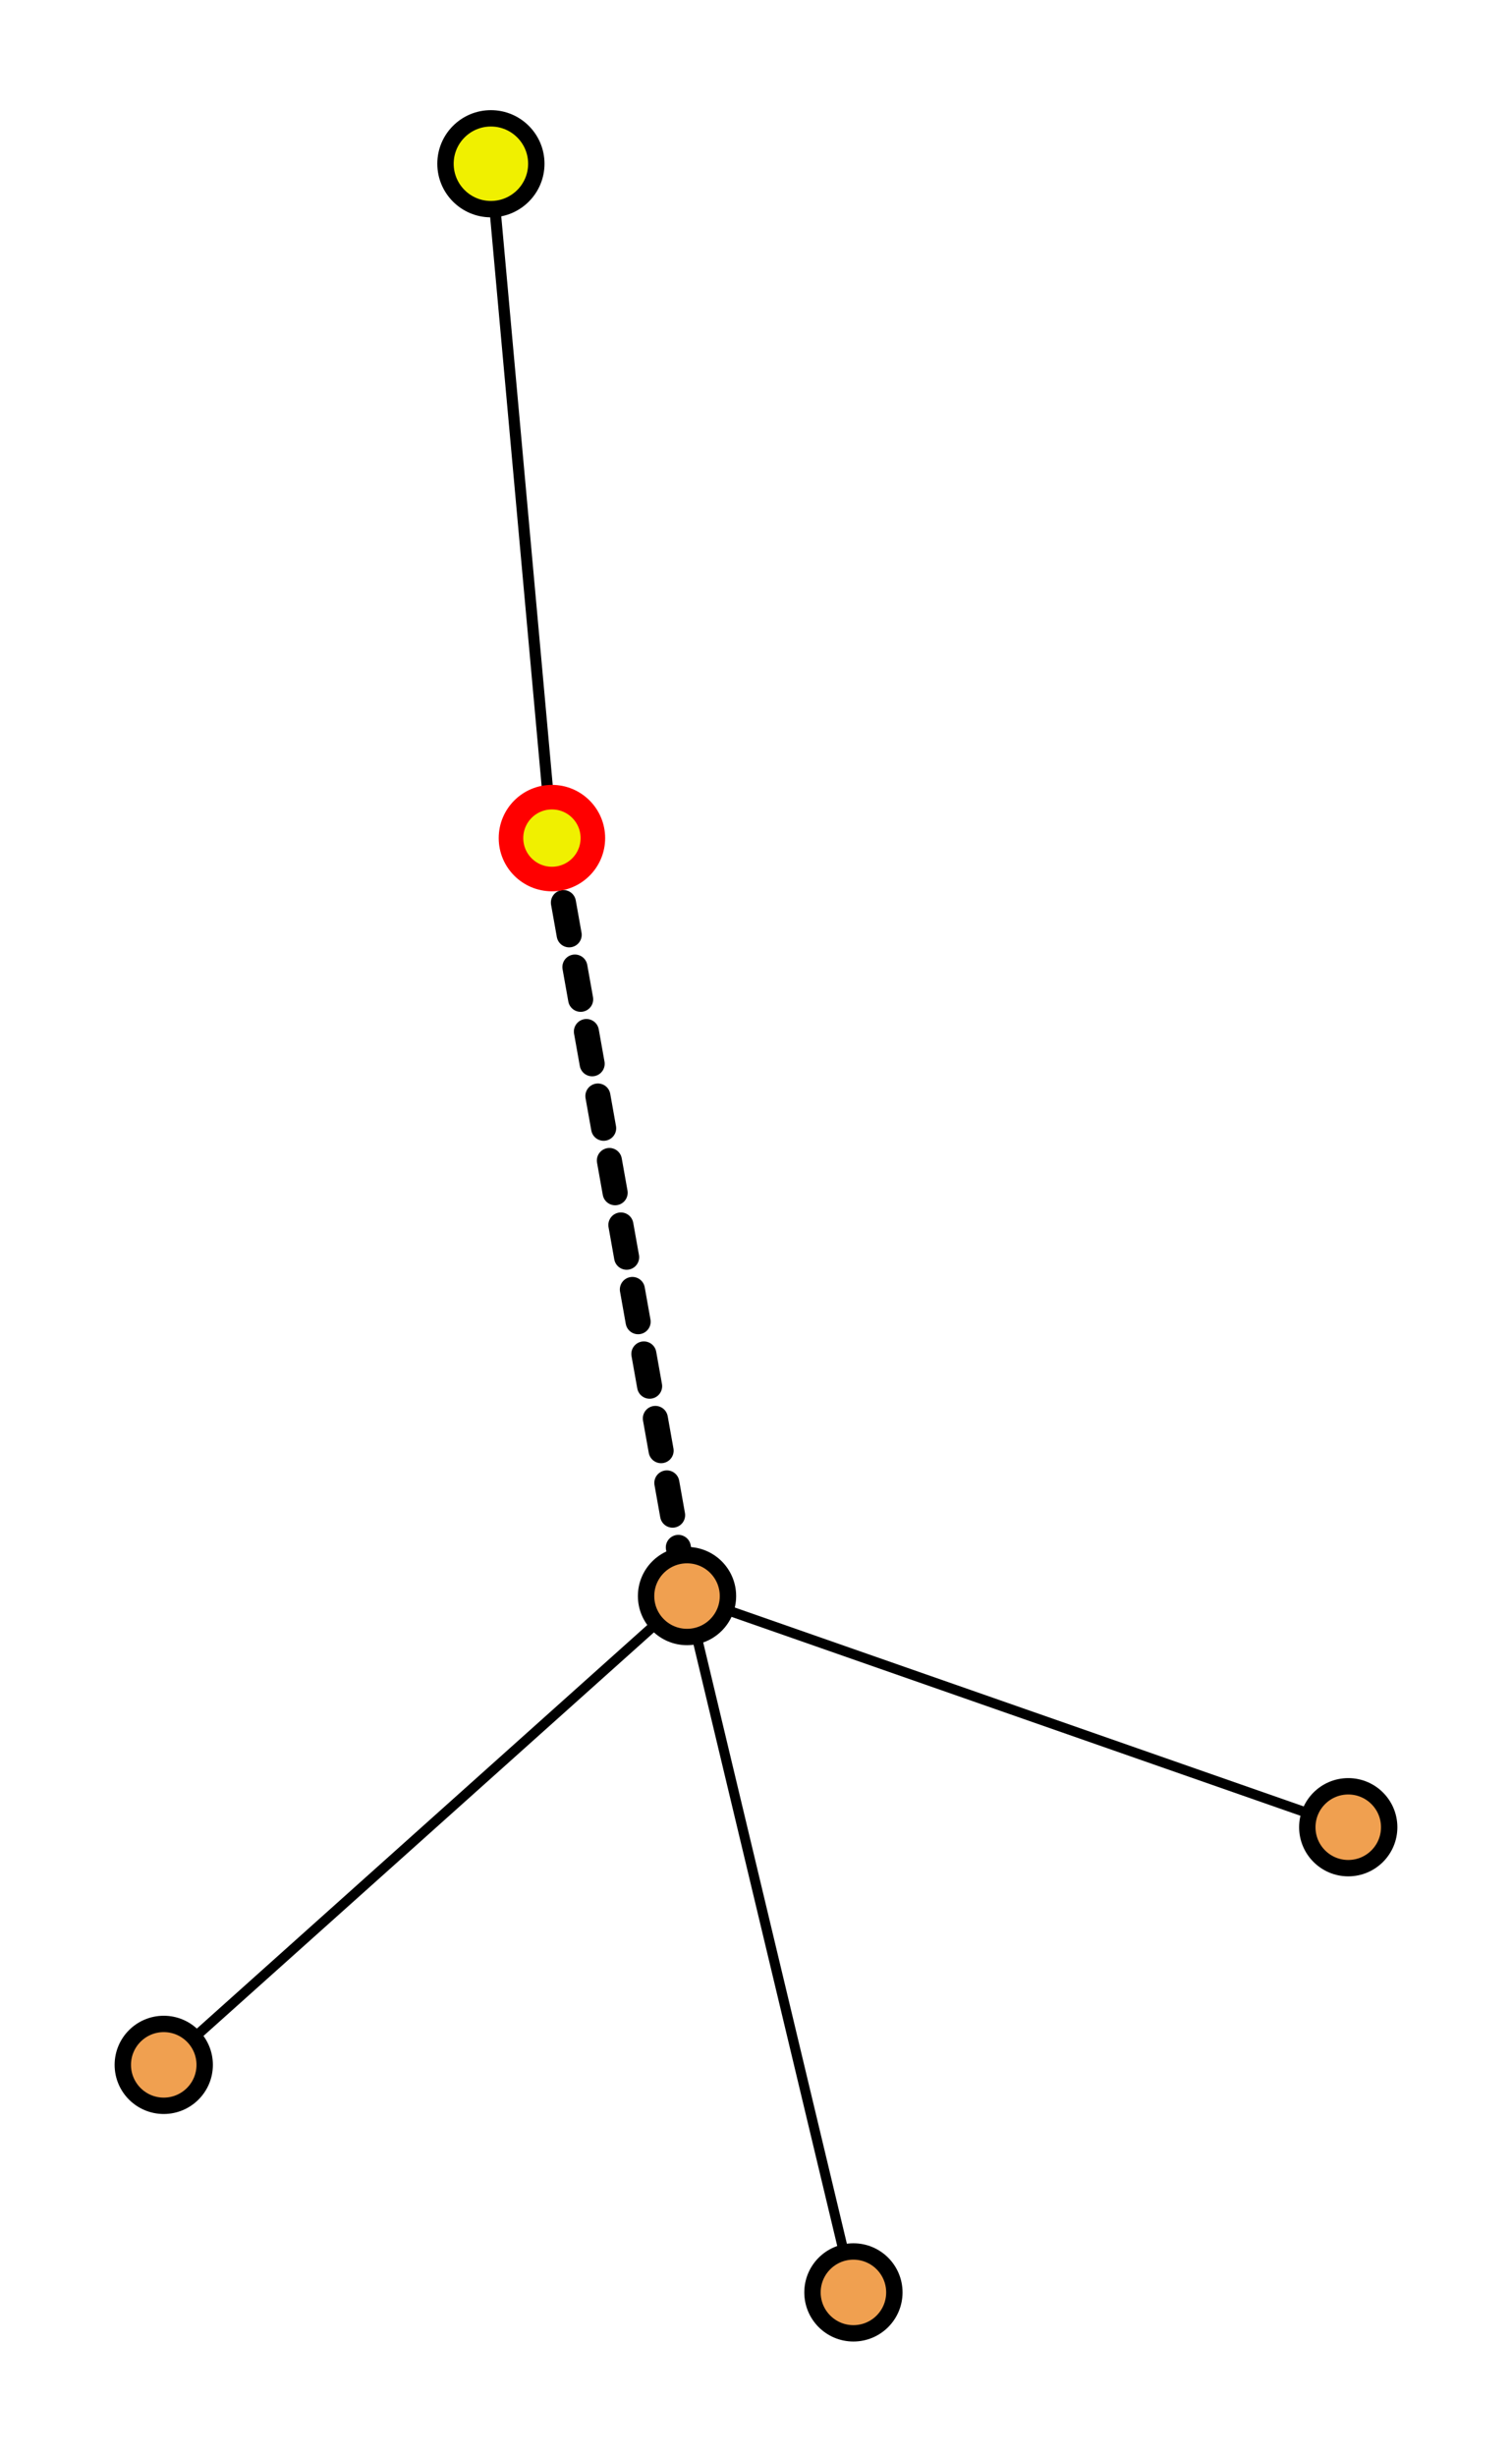<?xml version="1.0" encoding="UTF-8"?><svg xmlns="http://www.w3.org/2000/svg" id="wpgraph" version="1.1" baseProfile="full" width="184.672" height="300"><style type="text/css">line { stroke:black;}circle { stroke:black; stroke-width: 2}circle.main { stroke:#F00; stroke-width: 3}.dep, .req, .reqdep { stroke-width:0; }.async { stroke-dasharray: 4 4; stroke-linecap: round}.reqdep.hover { stroke:#660; stroke-width: 3; }.req.hover { stroke:red; stroke-width: 3; }.dep.hover { stroke:green; stroke-width: 3; }circle.hover { stroke:blue; stroke-width: 2; }</style><line class="" id="module1line0" x1="67.411" y1="102.367" x2="59.958" y2="20" style="stroke-width:1.361"/><line class="async " id="module2line0" x1="67.411" y1="102.367" x2="83.911" y2="194.947" style="stroke-width:3.062"/><line class="" id="module3line0" x1="83.911" y1="194.947" x2="20" y2="252.208" style="stroke-width:1.21"/><line class="" id="module4line0" x1="83.911" y1="194.947" x2="104.235" y2="280" style="stroke-width:1.21"/><line class="" id="module5line0" x1="83.911" y1="194.947" x2="164.672" y2="223.182" style="stroke-width:1.21"/><line class="req" id="module0link0" x1="67.411" y1="102.367" x2="59.958" y2="20"/><line class="async req" id="module0link1" x1="67.411" y1="102.367" x2="83.911" y2="194.947"/><line class="dep" id="module1link0" x1="67.411" y1="102.367" x2="59.958" y2="20"/><line class="async dep" id="module2link0" x1="67.411" y1="102.367" x2="83.911" y2="194.947"/><line class="req" id="module2link1" x1="83.911" y1="194.947" x2="20" y2="252.208"/><line class="req" id="module2link2" x1="83.911" y1="194.947" x2="104.235" y2="280"/><line class="req" id="module2link3" x1="83.911" y1="194.947" x2="164.672" y2="223.182"/><line class="dep" id="module3link0" x1="83.911" y1="194.947" x2="20" y2="252.208"/><line class="dep" id="module4link0" x1="83.911" y1="194.947" x2="104.235" y2="280"/><line class="dep" id="module5link0" x1="83.911" y1="194.947" x2="164.672" y2="223.182"/><circle id="module0" class="module main" cx="67.411" cy="102.367" r="5" fill="rgb(240,240,0)" fill0="rgb(240,240,0)" fill1="rgb(240,240,0)" fill2="rgb(240,240,0)" onmouseover="a(0,2)" onmouseout="c()"><title>.\example.js

Chunks:
output.js</title></circle><circle id="module1" class="module" cx="59.958" cy="20" r="5.546" fill="rgb(240,240,0)" fill0="rgb(240,240,0)" fill1="rgb(240,240,0)" fill2="rgb(240,240,0)" onmouseover="a(1,1)" onmouseout="c()"><title>(webpack)\buildin\__webpack_console.js

Chunks:
output.js</title></circle><circle id="module2" class="module" cx="83.911" cy="194.947" r="5" fill="rgb(240,160,80)" fill0="rgb(240,160,80)" fill1="rgb(240,240,0)" fill2="rgb(240,240,0)" onmouseover="a(2,4)" onmouseout="c()"><title>(webpack)\examples\require.context\templates

Chunks:
1.output.js</title></circle><circle id="module3" class="module" cx="20" cy="252.208" r="5" fill="rgb(240,160,80)" fill0="rgb(240,160,80)" fill1="rgb(240,240,0)" fill2="rgb(240,240,0)" onmouseover="a(3,1)" onmouseout="c()"><title>(webpack)\examples\require.context\templates\a.js

Chunks:
1.output.js</title></circle><circle id="module4" class="module" cx="104.235" cy="280" r="5" fill="rgb(240,160,80)" fill0="rgb(240,160,80)" fill1="rgb(240,240,0)" fill2="rgb(240,240,0)" onmouseover="a(4,1)" onmouseout="c()"><title>(webpack)\examples\require.context\templates\b.js

Chunks:
1.output.js</title></circle><circle id="module5" class="module" cx="164.672" cy="223.182" r="5" fill="rgb(240,160,80)" fill0="rgb(240,160,80)" fill1="rgb(240,240,0)" fill2="rgb(240,240,0)" onmouseover="a(5,1)" onmouseout="c()"><title>(webpack)\examples\require.context\templates\c.js

Chunks:
1.output.js</title></circle><script type="text/ecmascript">function addHover(node) {node.setAttribute(&quot;class&quot;, node.getAttribute(&quot;class&quot;) + " hover")}function removeHover(node) {var className = node.getAttribute(&quot;class&quot;).split(" ");className.splice(className.indexOf(&quot;hover&quot;), 1);node.setAttribute(&quot;class&quot;, className.join(" "))}function setColor(node, number) {var fill = node.getAttribute(&quot;fill&quot;+number);node.setAttribute(&quot;fill&quot;, fill)}function setColors(number) {var elements = document.getElementsByClassName(&quot;module&quot;);for(var i = 0; i &lt; elements.length; i++) setColor(elements[i], number);}function a(node, links) {addHover(document.getElementById(&quot;module&quot; + node));for(var i = 0; i &lt; links; i++) {var link = document.getElementById(&quot;module&quot; + node + &quot;link&quot; + i);
if(link) addHover(link);}}function c() {var elements = Array.prototype.slice.call(document.getElementsByClassName(&quot;hover&quot;));for(var i = 0; i &lt; elements.length; i++) removeHover(elements[i]);}</script></svg>